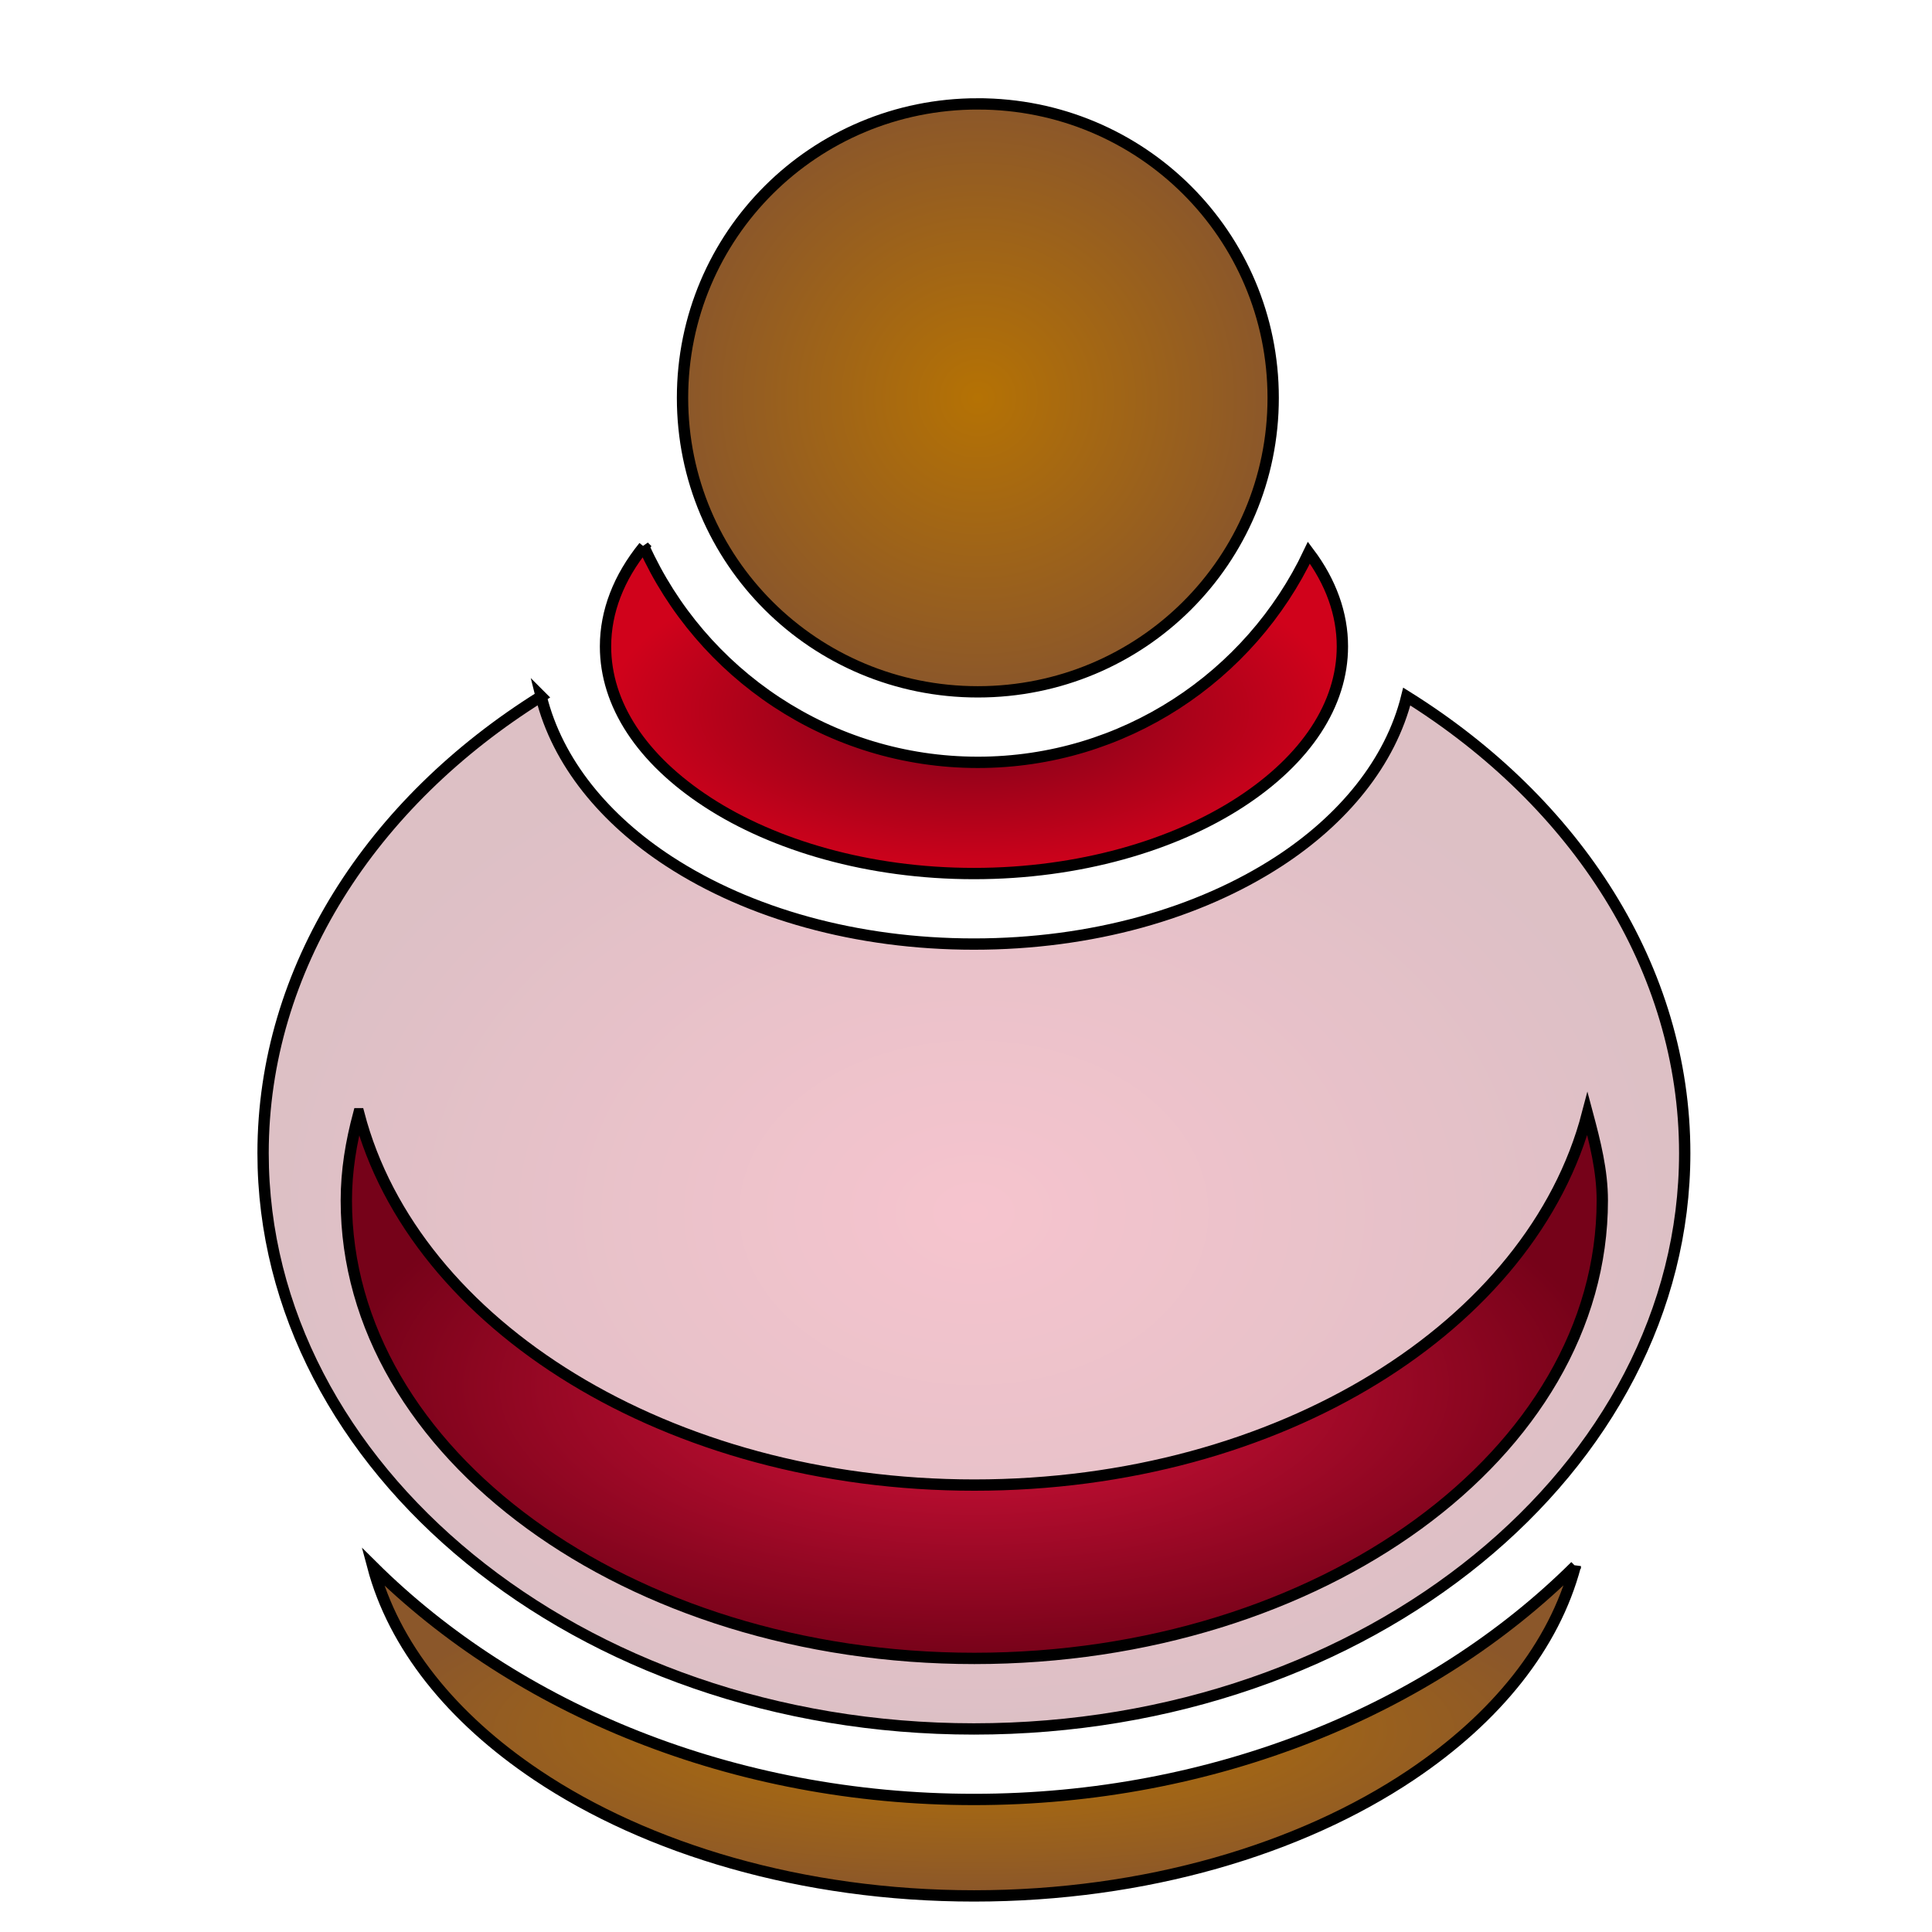 <svg xmlns="http://www.w3.org/2000/svg" viewBox="0 0 512 512" style="height: 512px; width: 512px;"><defs><radialGradient id="gradient-2"><stop offset="0%" stop-color="#b57204" stop-opacity="1"></stop><stop offset="100%" stop-color="#8b572a" stop-opacity="1"></stop></radialGradient><radialGradient id="gradient-3"><stop offset="0%" stop-color="#760219" stop-opacity="1"></stop><stop offset="100%" stop-color="#d0021b" stop-opacity="1"></stop></radialGradient><radialGradient id="gradient-4"><stop offset="0%" stop-color="#dc143c" stop-opacity="0.25"></stop><stop offset="100%" stop-color="#760219" stop-opacity="0.25"></stop></radialGradient><radialGradient id="gradient-5"><stop offset="0%" stop-color="#dc143c" stop-opacity="1"></stop><stop offset="100%" stop-color="#760219" stop-opacity="1"></stop></radialGradient><radialGradient id="gradient-6"><stop offset="0%" stop-color="#b57204" stop-opacity="1"></stop><stop offset="100%" stop-color="#8b572a" stop-opacity="1"></stop></radialGradient><radialGradient id="gradient-7"><stop offset="0%" stop-color="#c9c9c9" stop-opacity="1"></stop><stop offset="100%" stop-color="#9b9b9b" stop-opacity="1"></stop></radialGradient><radialGradient id="gradient-8"><stop offset="0%" stop-color="#b57204" stop-opacity="1"></stop><stop offset="100%" stop-color="#8b572a" stop-opacity="1"></stop></radialGradient><radialGradient id="gradient-9"><stop offset="0%" stop-color="#b57204" stop-opacity="1"></stop><stop offset="100%" stop-color="#8b572a" stop-opacity="1"></stop></radialGradient><radialGradient id="gradient-10"><stop offset="0%" stop-color="#b57204" stop-opacity="1"></stop><stop offset="100%" stop-color="#8b572a" stop-opacity="1"></stop></radialGradient><radialGradient id="gradient-11"><stop offset="0%" stop-color="#b57204" stop-opacity="1"></stop><stop offset="100%" stop-color="#8b572a" stop-opacity="1"></stop></radialGradient><radialGradient id="gradient-12"><stop offset="0%" stop-color="#b57204" stop-opacity="1"></stop><stop offset="100%" stop-color="#8b572a" stop-opacity="1"></stop></radialGradient><radialGradient id="gradient-13"><stop offset="0%" stop-color="#b57204" stop-opacity="1"></stop><stop offset="100%" stop-color="#8b572a" stop-opacity="1"></stop></radialGradient><radialGradient id="gradient-15"><stop offset="0%" stop-color="#f5a623" stop-opacity="1"></stop><stop offset="100%" stop-color="#f8e71c" stop-opacity="1"></stop></radialGradient><radialGradient id="gradient-16"><stop offset="0%" stop-color="#ba6f00" stop-opacity="1"></stop><stop offset="100%" stop-color="#825819" stop-opacity="1"></stop></radialGradient></defs><g class="" transform="translate(2,9)" style="touch-action: none;"><g><path d="M257.125 18.53C213.767 18.53 178.875 53.32 178.875 96.437C178.875 139.555 213.767 174.344 257.125 174.344C300.483 174.344 335.405 139.554 335.405 96.438C335.405 53.32 300.483 18.531 257.125 18.531Z" class="" fill="url(#gradient-2)" stroke="#000000" stroke-opacity="1" stroke-width="3"></path><path d="M168.625 135.844C161.981 144.042 158.469 153.048 158.469 162.314C158.469 177.629 168.023 192.224 185.562 203.624C203.1 215.024 228.192 222.5 256.092 222.5C283.992 222.5 309.117 215.025 326.655 203.625C344.195 192.225 353.749 177.629 353.749 162.312C353.749 153.658 350.692 145.225 344.874 137.469C329.346 170.269 295.834 193.029 257.124 193.029C217.774 193.029 183.791 169.521 168.624 135.843Z" class="selected" fill="url(#gradient-3)" stroke="#000000" stroke-opacity="1" stroke-width="3"></path><path d="M141.405 175.564C96.435 203.631 67.719 247.714 67.719 296.594C67.719 379.856 151.031 449.188 256.093 449.188C361.153 449.188 444.468 379.856 444.468 296.594C444.468 247.727 415.76 203.664 370.81 175.594C366.487 193.092 353.848 208.259 336.842 219.314C315.662 233.079 287.274 241.188 256.092 241.188C224.909 241.188 196.552 233.078 175.372 219.313C158.357 208.253 145.722 193.073 141.404 175.563Z" class="" fill="url(#gradient-4)" stroke="#000000" stroke-opacity="1" stroke-width="3"></path><path d="M93.063 286.154L93.095 286.154C107.728 342.22 175.141 384.56 256.22 384.56C337.297 384.56 404.054 342.222 418.687 286.154C420.7 293.694 422.625 301.187 422.625 309.154C422.625 376.108 347.978 430.498 256.219 430.498C164.459 430.498 89.779 376.108 89.779 309.154C89.779 301.187 91.049 293.694 93.061 286.154Z" class="" fill="url(#gradient-5)" stroke="#000000" stroke-opacity="1" stroke-width="3"></path><path d="M415.47 406.03C377.317 443.963 319.81 467.875 256.094 467.875C192.414 467.875 134.934 443.99 96.781 406.095C102.339 427.048 117.587 446.208 140.376 461.469C169.501 480.972 210.588 493.436 256.126 493.436C301.664 493.436 342.72 480.972 371.846 461.468C394.656 446.191 409.916 427.008 415.47 406.028Z" class="" fill="url(#gradient-6)" stroke="#000000" stroke-opacity="1" stroke-width="3"></path></g></g></svg>